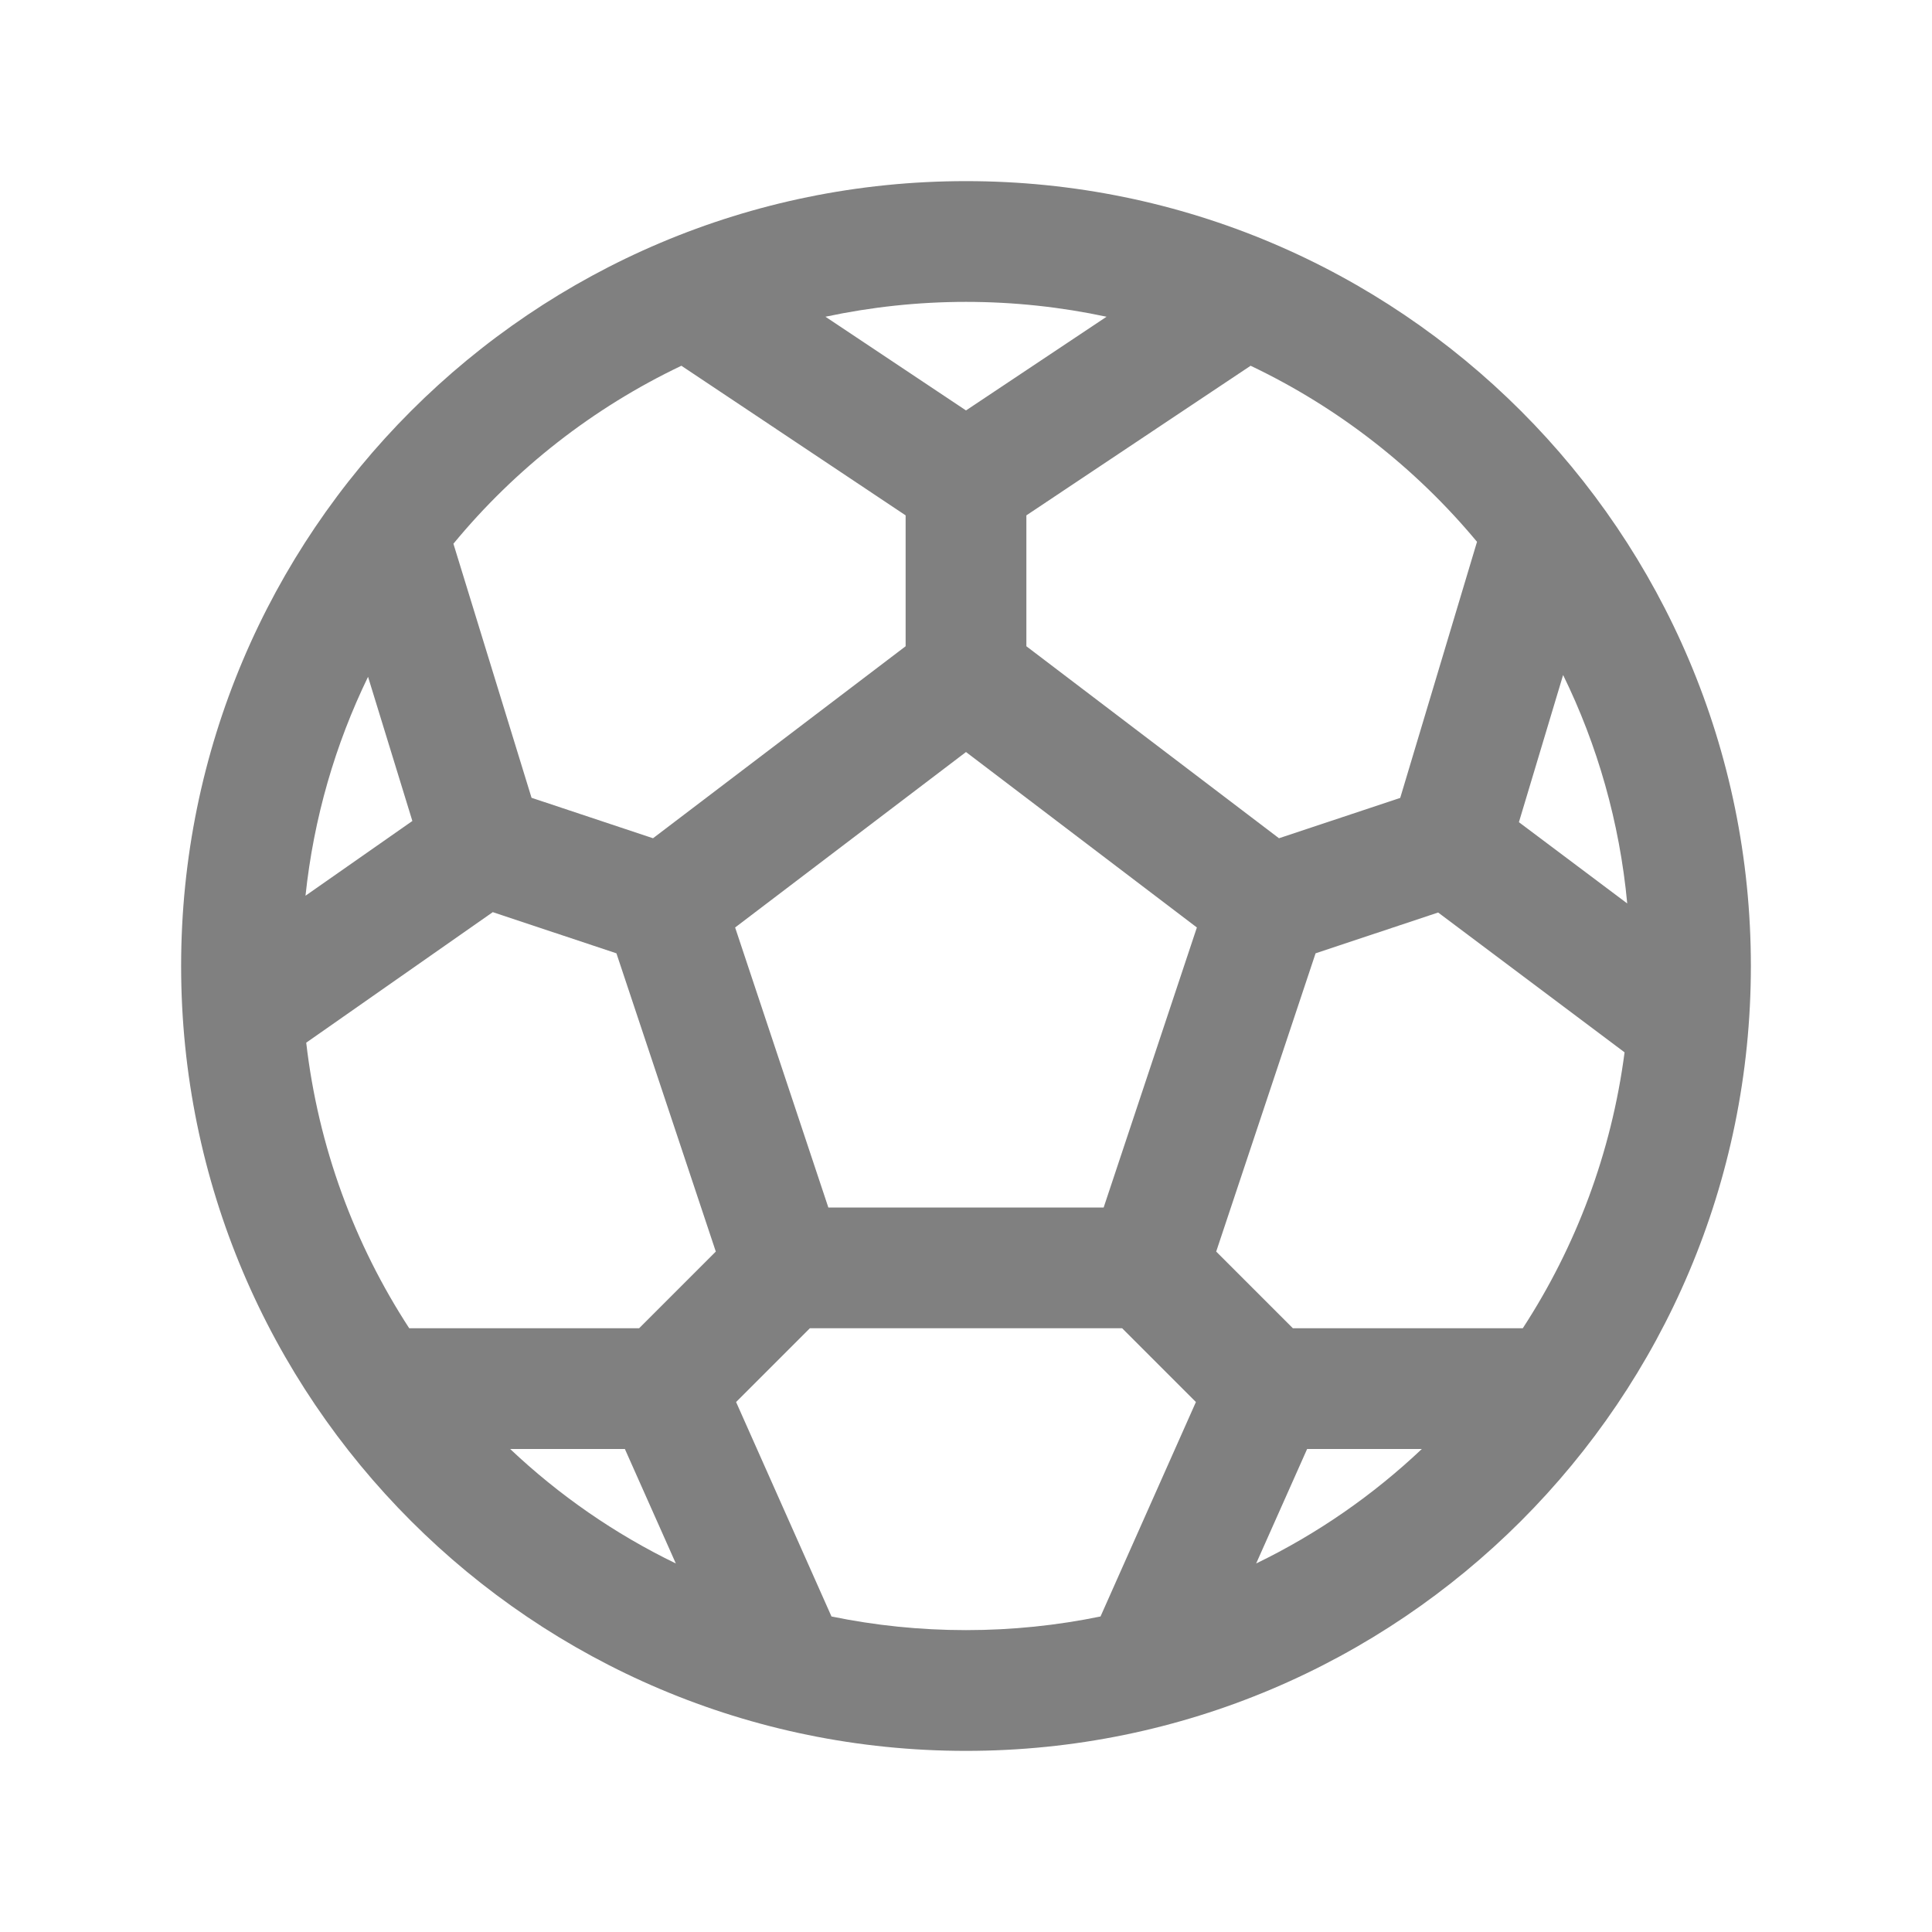 <svg width="16" height="16" viewBox="0 0 16 16" fill="none" xmlns="http://www.w3.org/2000/svg">
<path d="M8 1.5C11.59 1.5 14.5 4.41 14.5 8C14.5 11.59 11.59 14.5 8 14.5C4.41 14.5 1.5 11.59 1.5 8C1.5 4.41 4.41 1.5 8 1.5ZM6.836 2.623L8 3.399L9.164 2.623C8.789 2.543 8.399 2.5 8 2.5C7.601 2.5 7.212 2.543 6.836 2.623ZM5.643 3.029C4.91 3.378 4.266 3.883 3.755 4.503L4.402 6.607L5.408 6.942L7.5 5.352V4.268L5.643 3.029ZM3.048 5.605C2.777 6.163 2.598 6.774 2.53 7.418L3.415 6.799L3.048 5.605ZM2.536 8.635C2.636 9.5 2.936 10.305 3.389 11H5.293L5.928 10.365L5.105 7.895L4.081 7.554L2.536 8.635ZM4.225 12C4.629 12.382 5.091 12.703 5.597 12.948L5.175 12H4.225ZM6.886 13.387C7.246 13.461 7.618 13.5 8 13.5C8.382 13.5 8.754 13.461 9.114 13.387L9.904 11.611L9.293 11H6.707L6.096 11.611L6.886 13.387ZM10.403 12.948C10.909 12.703 11.371 12.382 11.775 12H10.825L10.403 12.948ZM12.611 11C13.05 10.326 13.345 9.55 13.454 8.715L11.91 7.557L10.895 7.895L10.072 10.365L10.707 11H12.611ZM13.476 7.482C13.413 6.809 13.229 6.17 12.945 5.59L12.579 6.809L13.476 7.482ZM12.232 4.487C11.723 3.875 11.084 3.375 10.357 3.029L8.5 4.268V5.352L10.592 6.942L11.596 6.608L12.232 4.487ZM6.088 7.681L6.86 10H9.14L9.912 7.681L8 6.228L6.088 7.681Z" fill="#808080"/>
</svg>
